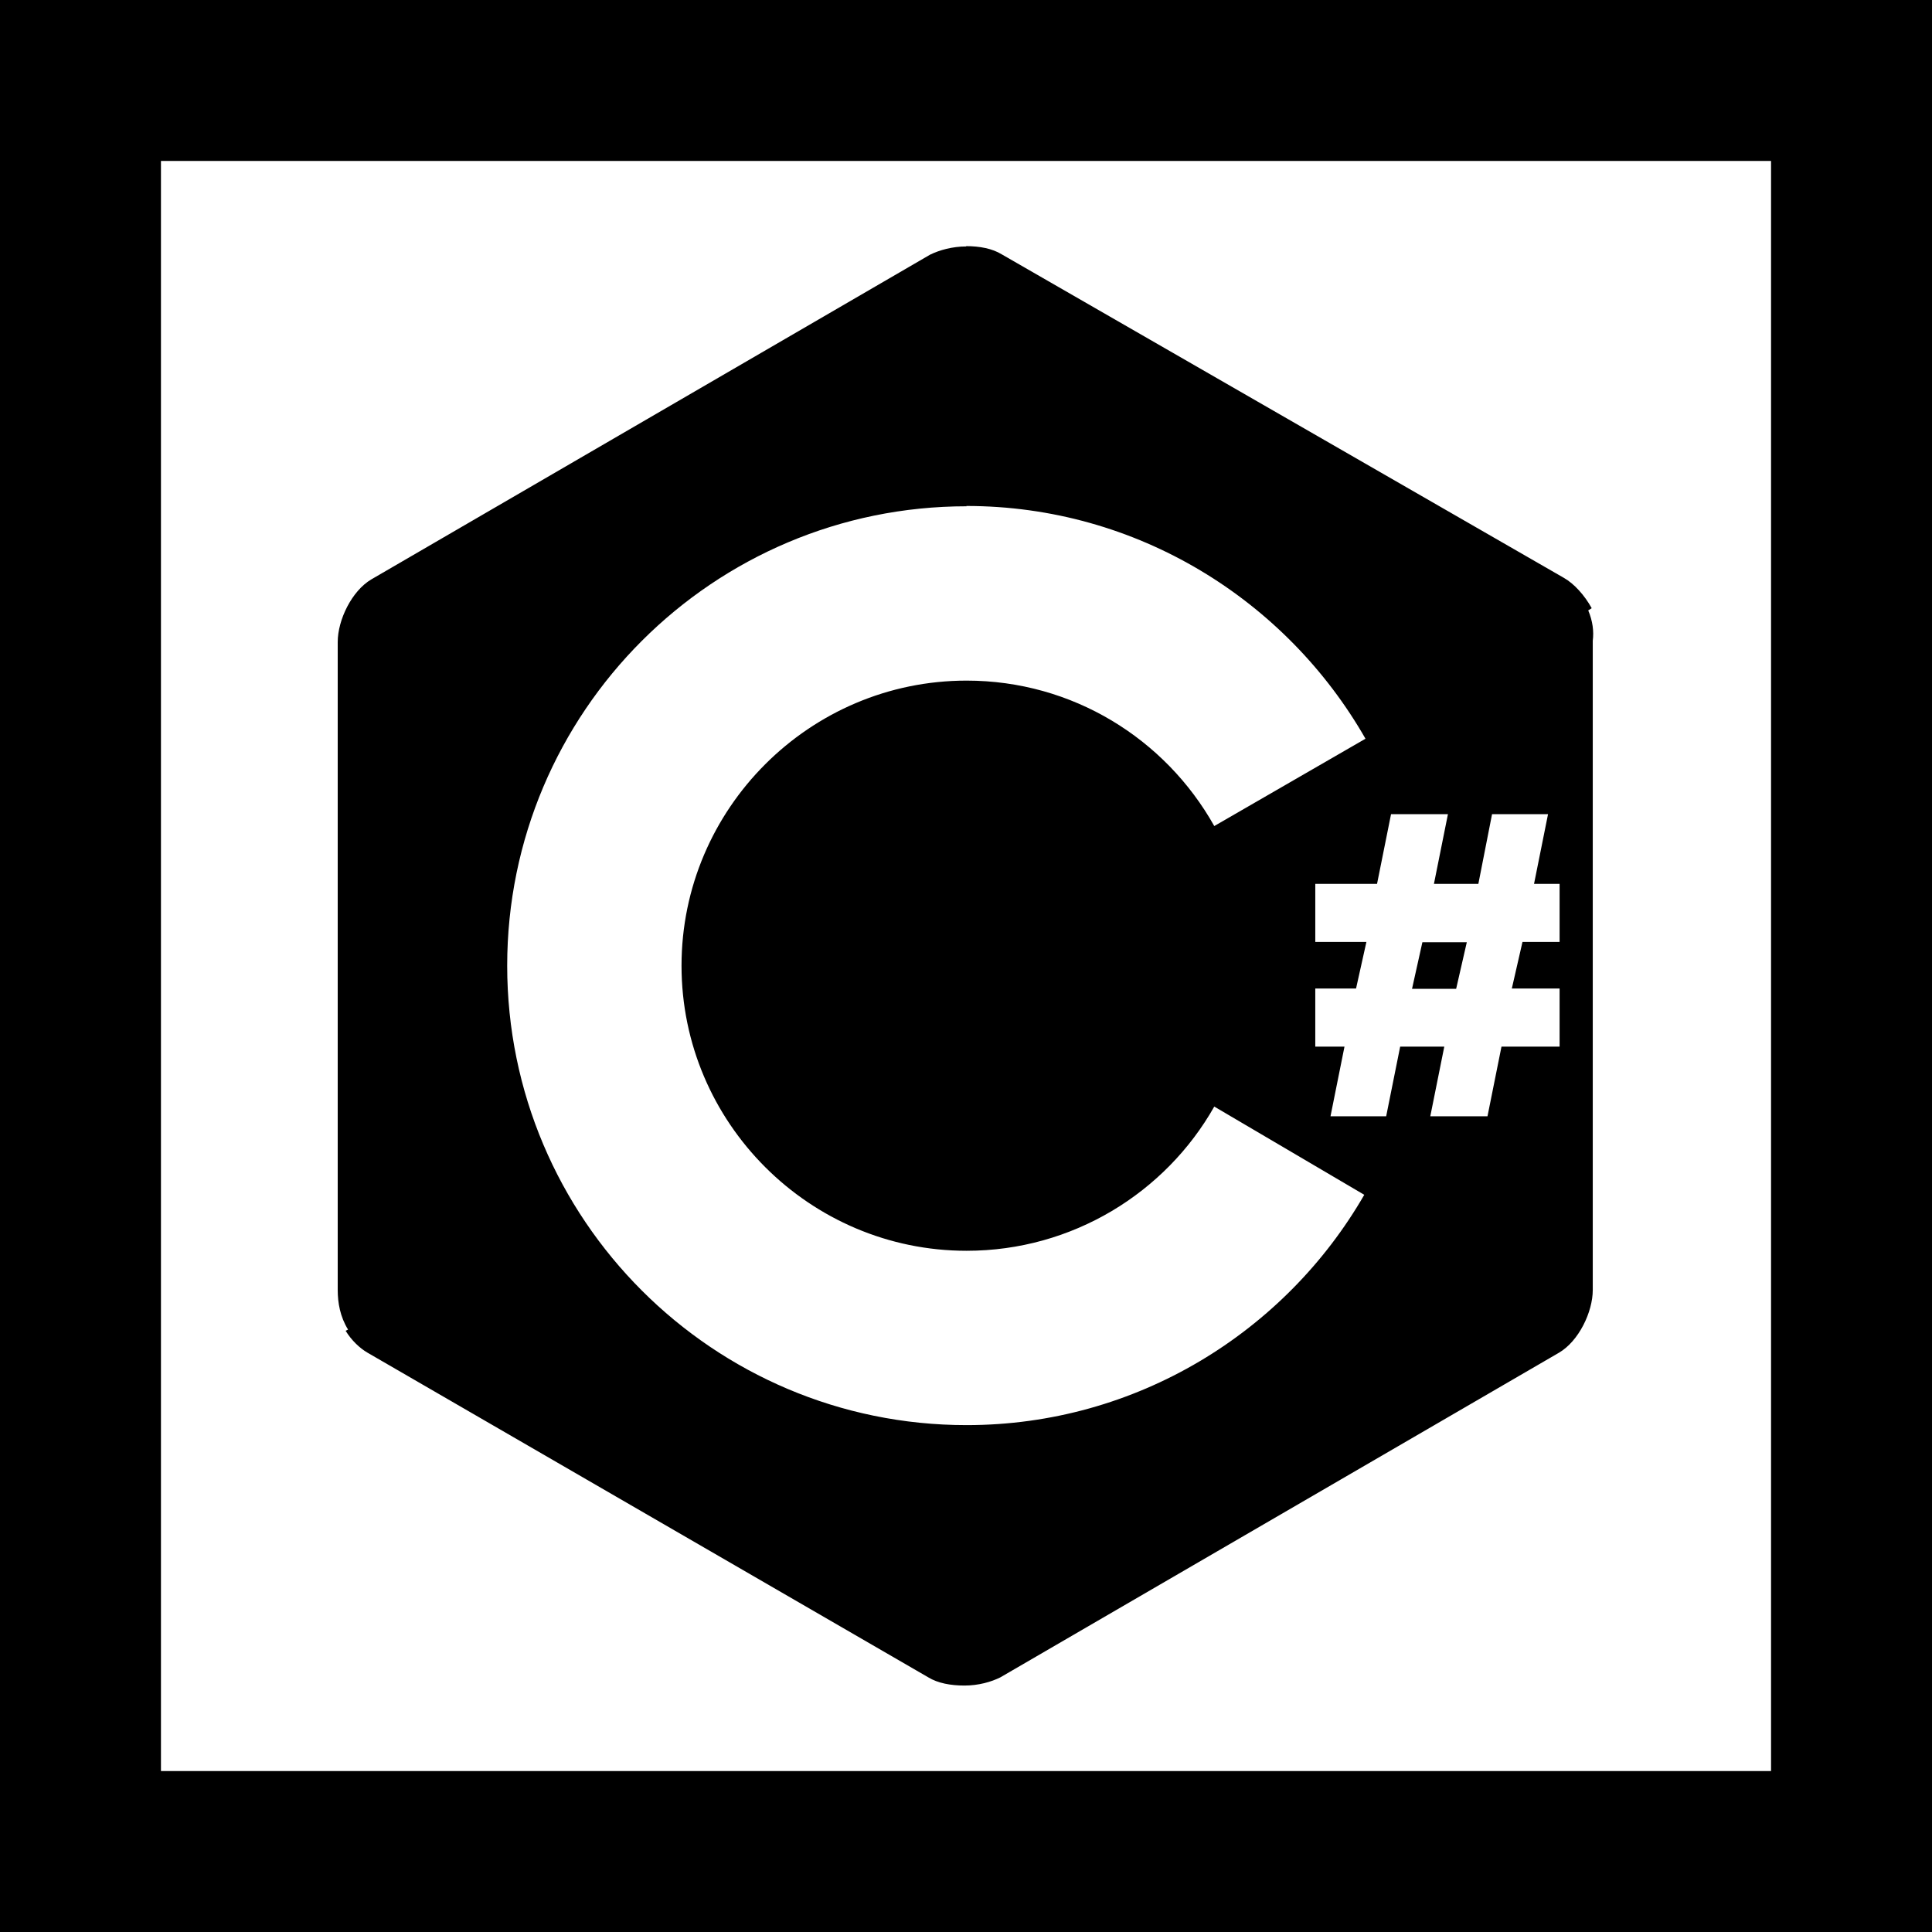 <?xml version="1.0" encoding="UTF-8" standalone="no"?>
<svg
   xmlns:dc="http://purl.org/dc/elements/1.1/"
   xmlns:cc="http://creativecommons.org/ns#"
   xmlns:rdf="http://www.w3.org/1999/02/22-rdf-syntax-ns#"
   xmlns:svg="http://www.w3.org/2000/svg"
   xmlns="http://www.w3.org/2000/svg"
   xmlns:sodipodi="http://sodipodi.sourceforge.net/DTD/sodipodi-0.dtd"
   xmlns:inkscape="http://www.inkscape.org/namespaces/inkscape"
   width="24"
   height="24"
   viewBox="0 0 6.35 6.35"
   version="1.1"
   id="svg10908"
   inkscape:version="1.0.1 (3bc2e813f5, 2020-09-07)"
   sodipodi:docname="csharp-square-outline.svg">
  <title
     id="title11486">csharp-square-outline</title>
  <defs
     id="defs10902" />
  <sodipodi:namedview
     id="base"
     pagecolor="#ffffff"
     bordercolor="#666666"
     borderopacity="1.0"
     inkscape:pageopacity="0.0"
     inkscape:pageshadow="2"
     inkscape:zoom="22.4"
     inkscape:cx="11.239633"
     inkscape:cy="11.063399"
     inkscape:document-units="mm"
     inkscape:current-layer="layer1"
     inkscape:document-rotation="0"
     showgrid="false"
     units="px"
     inkscape:window-width="1140"
     inkscape:window-height="1368"
     inkscape:window-x="1411"
     inkscape:window-y="0"
     inkscape:window-maximized="0"
     inkscape:snap-center="true"
     inkscape:snap-object-midpoints="true"
     inkscape:snap-page="true"
     inkscape:snap-intersection-paths="true"
     inkscape:snap-smooth-nodes="false"
     showguides="true"
     inkscape:guide-bbox="true"
     inkscape:snap-bbox="true"
     inkscape:bbox-paths="true"
     inkscape:bbox-nodes="true"
     inkscape:snap-bbox-edge-midpoints="true"
     inkscape:snap-bbox-midpoints="true">
    <sodipodi:guide
       position="0,6.35"
       orientation="1,0"
       id="guide11518" />
  </sodipodi:namedview>
  <g
     inkscape:label="Layer 1"
     inkscape:groupmode="layer"
     id="layer1"
     transform="translate(-109.462,-112.486)">
    <path
       id="path1441-5-4-20-0-2-5-5-9"
       style="fill:#000000;fill-opacity:1;stroke-width:0.265"
       d="m 109.462,112.486 v 6.35 h 6.35 v -6.35 z m 0.529,0.529 h 5.292 v 5.292 h -5.292 z m 2.647,0.281 c -0.046,0 -0.088,0.012 -0.119,0.027 l -1.836,1.067 c -0.065,0.038 -0.111,0.134 -0.111,0.206 v 2.13 c 0,0.042 0.008,0.088 0.034,0.13 l -0.008,0.004 c 0.019,0.031 0.046,0.057 0.072,0.072 l 1.843,1.067 c 0.031,0.019 0.073,0.027 0.119,0.027 0.046,0 0.088,-0.012 0.118,-0.027 l 1.836,-1.067 c 0.065,-0.038 0.111,-0.134 0.111,-0.206 v -2.134 c 0.004,-0.031 -2e-4,-0.065 -0.015,-0.1 h 5.3e-4 l 0.011,-0.007 c -0.023,-0.042 -0.058,-0.081 -0.092,-0.1 l -1.847,-1.063 c -0.031,-0.019 -0.072,-0.027 -0.118,-0.027 z m 0,0.853 c 0.562,0 1.052,0.31 1.312,0.765 l -0.497,0.287 c -0.161,-0.287 -0.466,-0.478 -0.814,-0.478 -0.516,0 -0.937,0.421 -0.937,0.937 0,0.516 0.421,0.937 0.937,0.937 0.348,0 0.654,-0.191 0.814,-0.474 l 0.493,0.29 c -0.26,0.451 -0.749,0.757 -1.307,0.757 -0.834,0 -1.51,-0.677 -1.51,-1.51 0,-0.834 0.677,-1.51 1.51,-1.51 z m 1.396,1.013 h 0.187 l -0.046,0.229 h 0.146 l 0.045,-0.229 h 0.184 l -0.046,0.229 h 0.084 v 0.191 h -0.122 l -0.035,0.153 h 0.157 v 0.191 h -0.191 l -0.046,0.229 h -0.188 l 0.046,-0.229 h -0.145 l -0.046,0.229 h -0.183 l 0.046,-0.229 h -0.096 v -0.191 h 0.134 l 0.034,-0.153 h -0.168 v -0.191 h 0.203 z m 0.103,0.421 -0.034,0.153 h 0.145 l 0.035,-0.153 z" />
  </g>
</svg>
